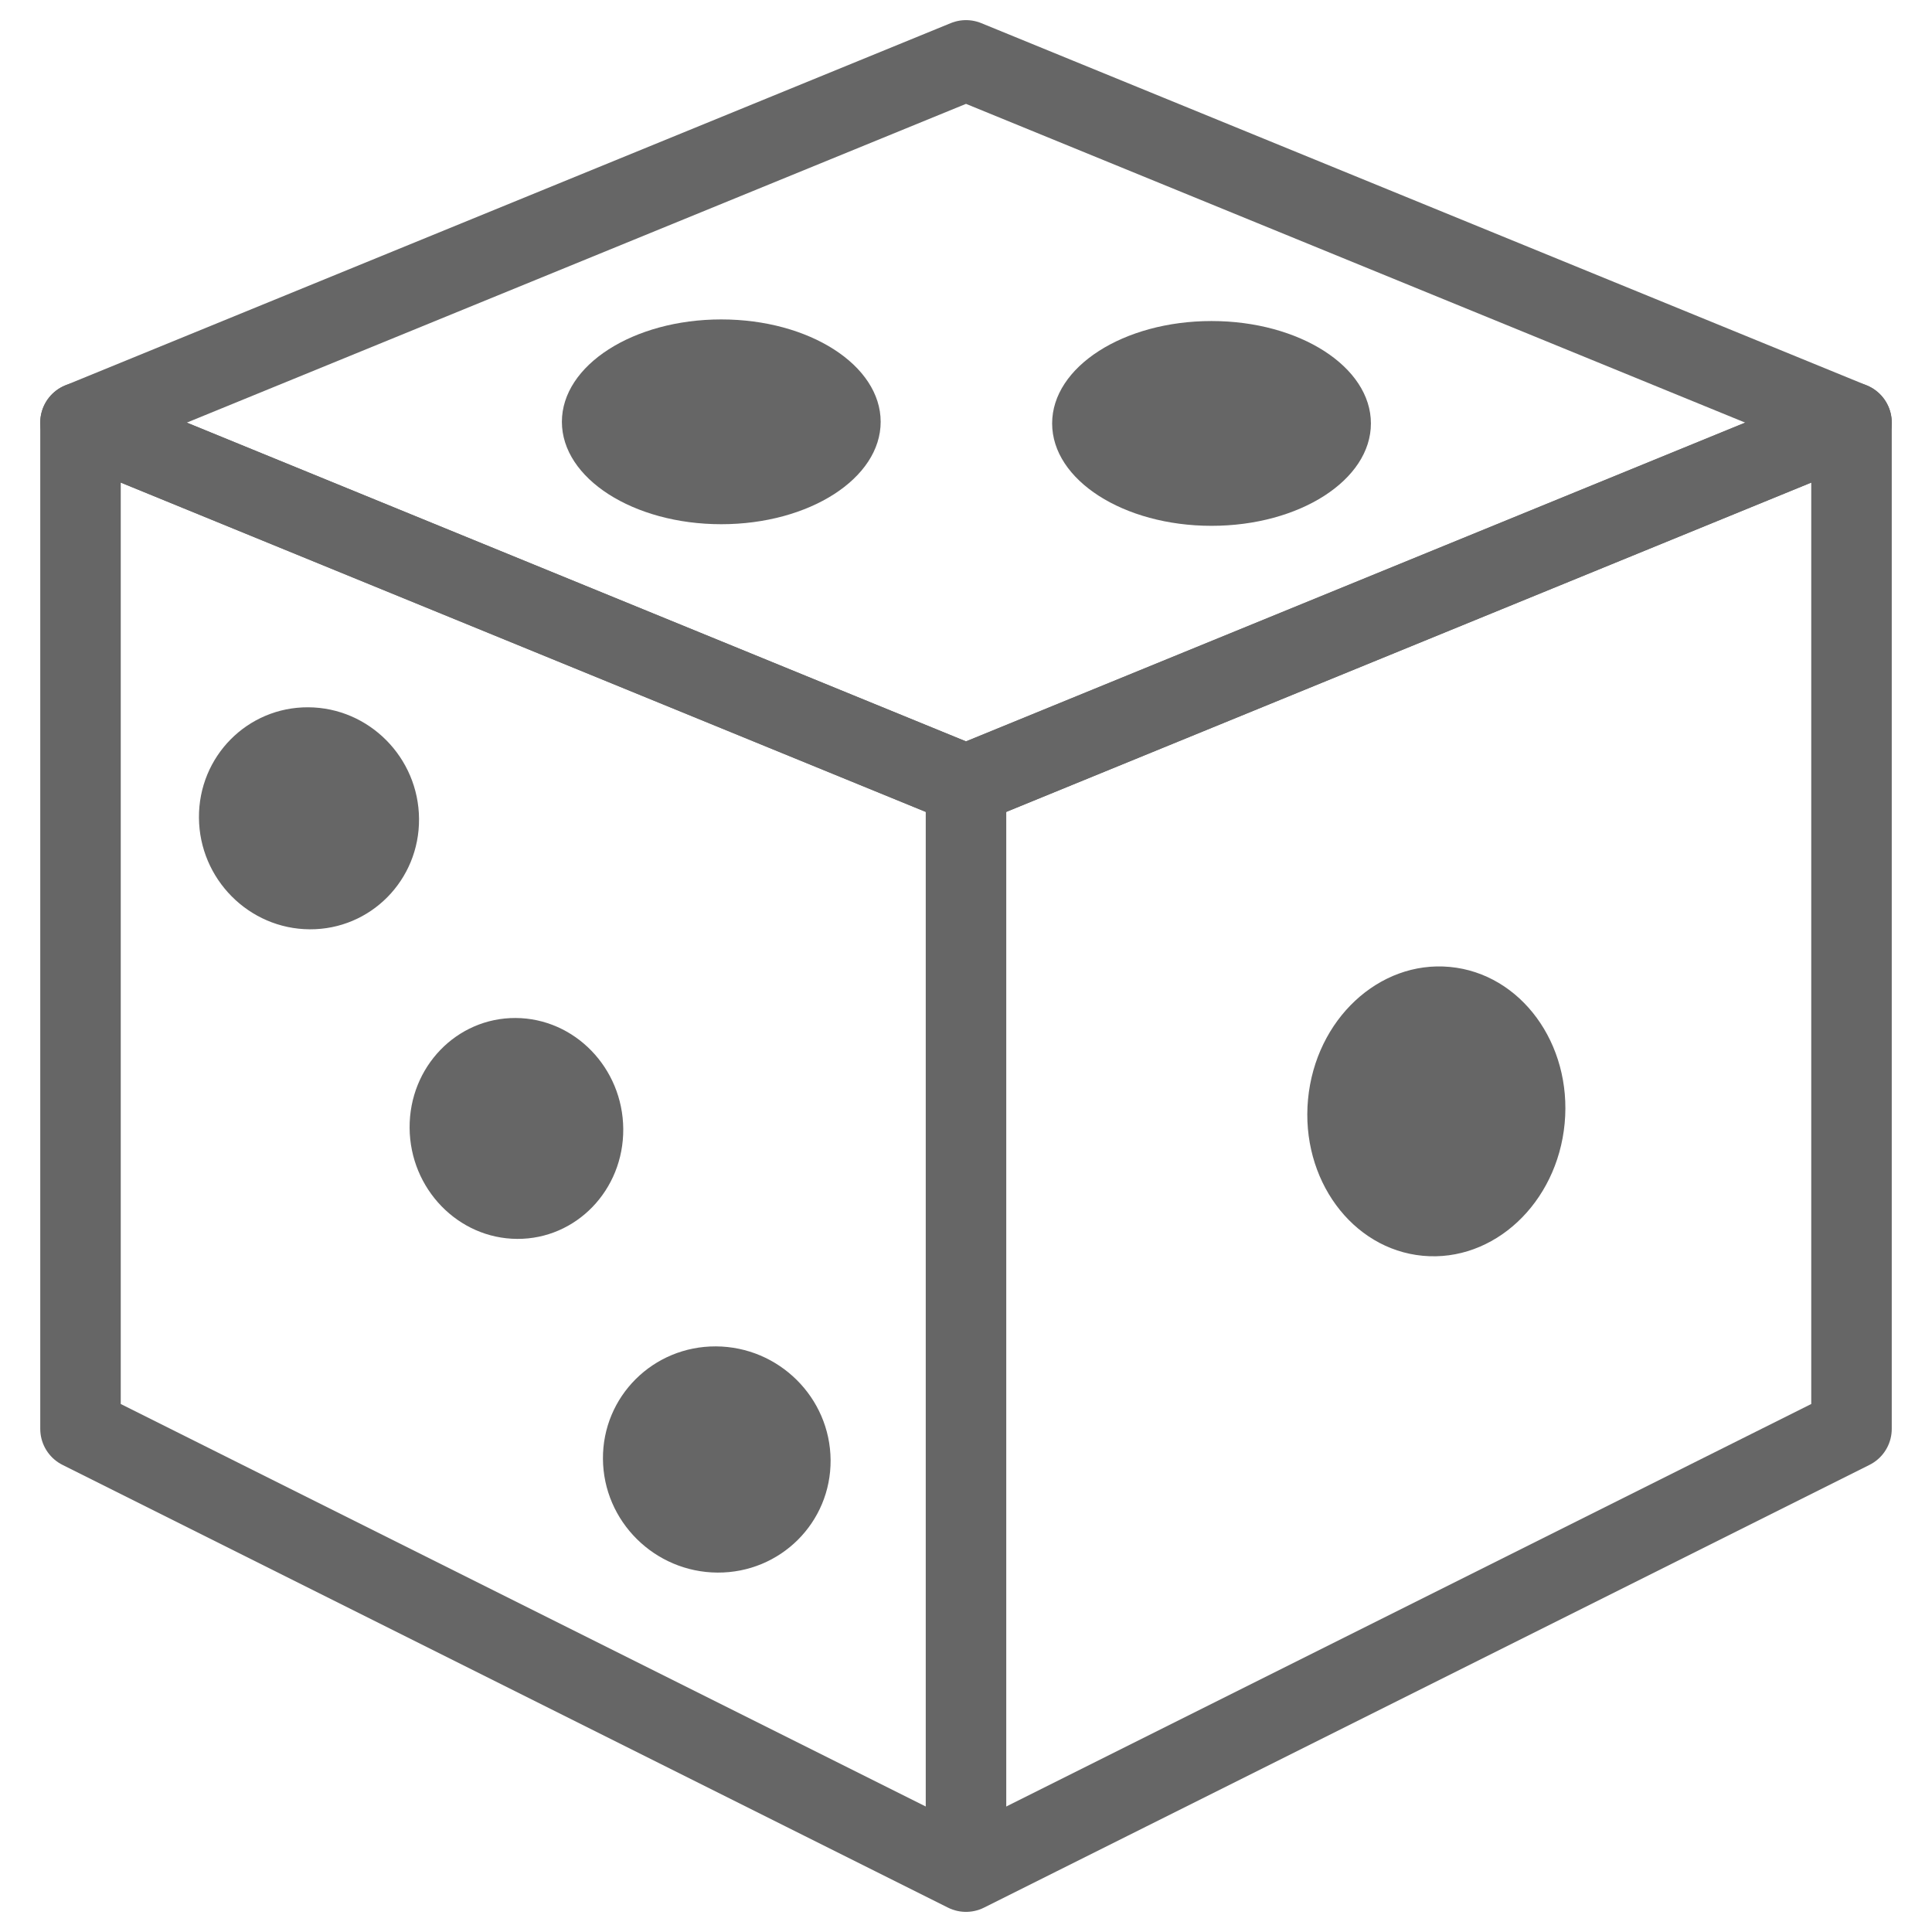 <svg xmlns="http://www.w3.org/2000/svg" width="24" height="24" version="1.1" viewBox="0 0 24 24">
 <g transform="translate(-408,-677.36)">
  <rect style="fill:none" width="24" height="24" x="408" y="677.36"/>
  <path style="fill:none;stroke:#666666;stroke-linejoin:round" d="M 409,682.61 V 695.11 L 420,700.61 431,695.11 V 682.61 L 420,687.11 Z"/>
  <path style="fill:none;stroke:#666666;stroke-width:1px;stroke-linejoin:round" d="M 420,678.11 431,682.61 420,687.11 409,682.61 Z"/>
  <path style="fill:none;stroke:#666666;stroke-width:1px" d="M 420,687.11 V 700.53"/>
  <ellipse style="fill:#666666" cx="682.6" cy="-416.96" rx="1.272" ry="1.98" transform="rotate(90)"/>
  <ellipse style="fill:#666666" cx="682.62" cy="-423.05" rx="1.272" ry="1.98" transform="rotate(90)"/>
  <ellipse style="fill:#666666" cx="488.59" cy="648.33" rx="1.601" ry="1.802" transform="rotate(5.364)"/>
  <ellipse style="fill:#666666" cx="409.59" cy="689.33" rx="1.327" ry="1.372" transform="matrix(1,0.005,0.007,1,0,0)"/>
  <ellipse style="fill:#666666" cx="412.05" cy="693.43" rx="1.414" ry="1.405" transform="matrix(1,0.005,0.007,1,0,0)"/>
  <ellipse style="fill:#666666" cx="407.04" cy="685.49" rx="1.367" ry="1.379" transform="matrix(1,0.005,0.007,1,0,0)"/>
 </g>
</svg>
